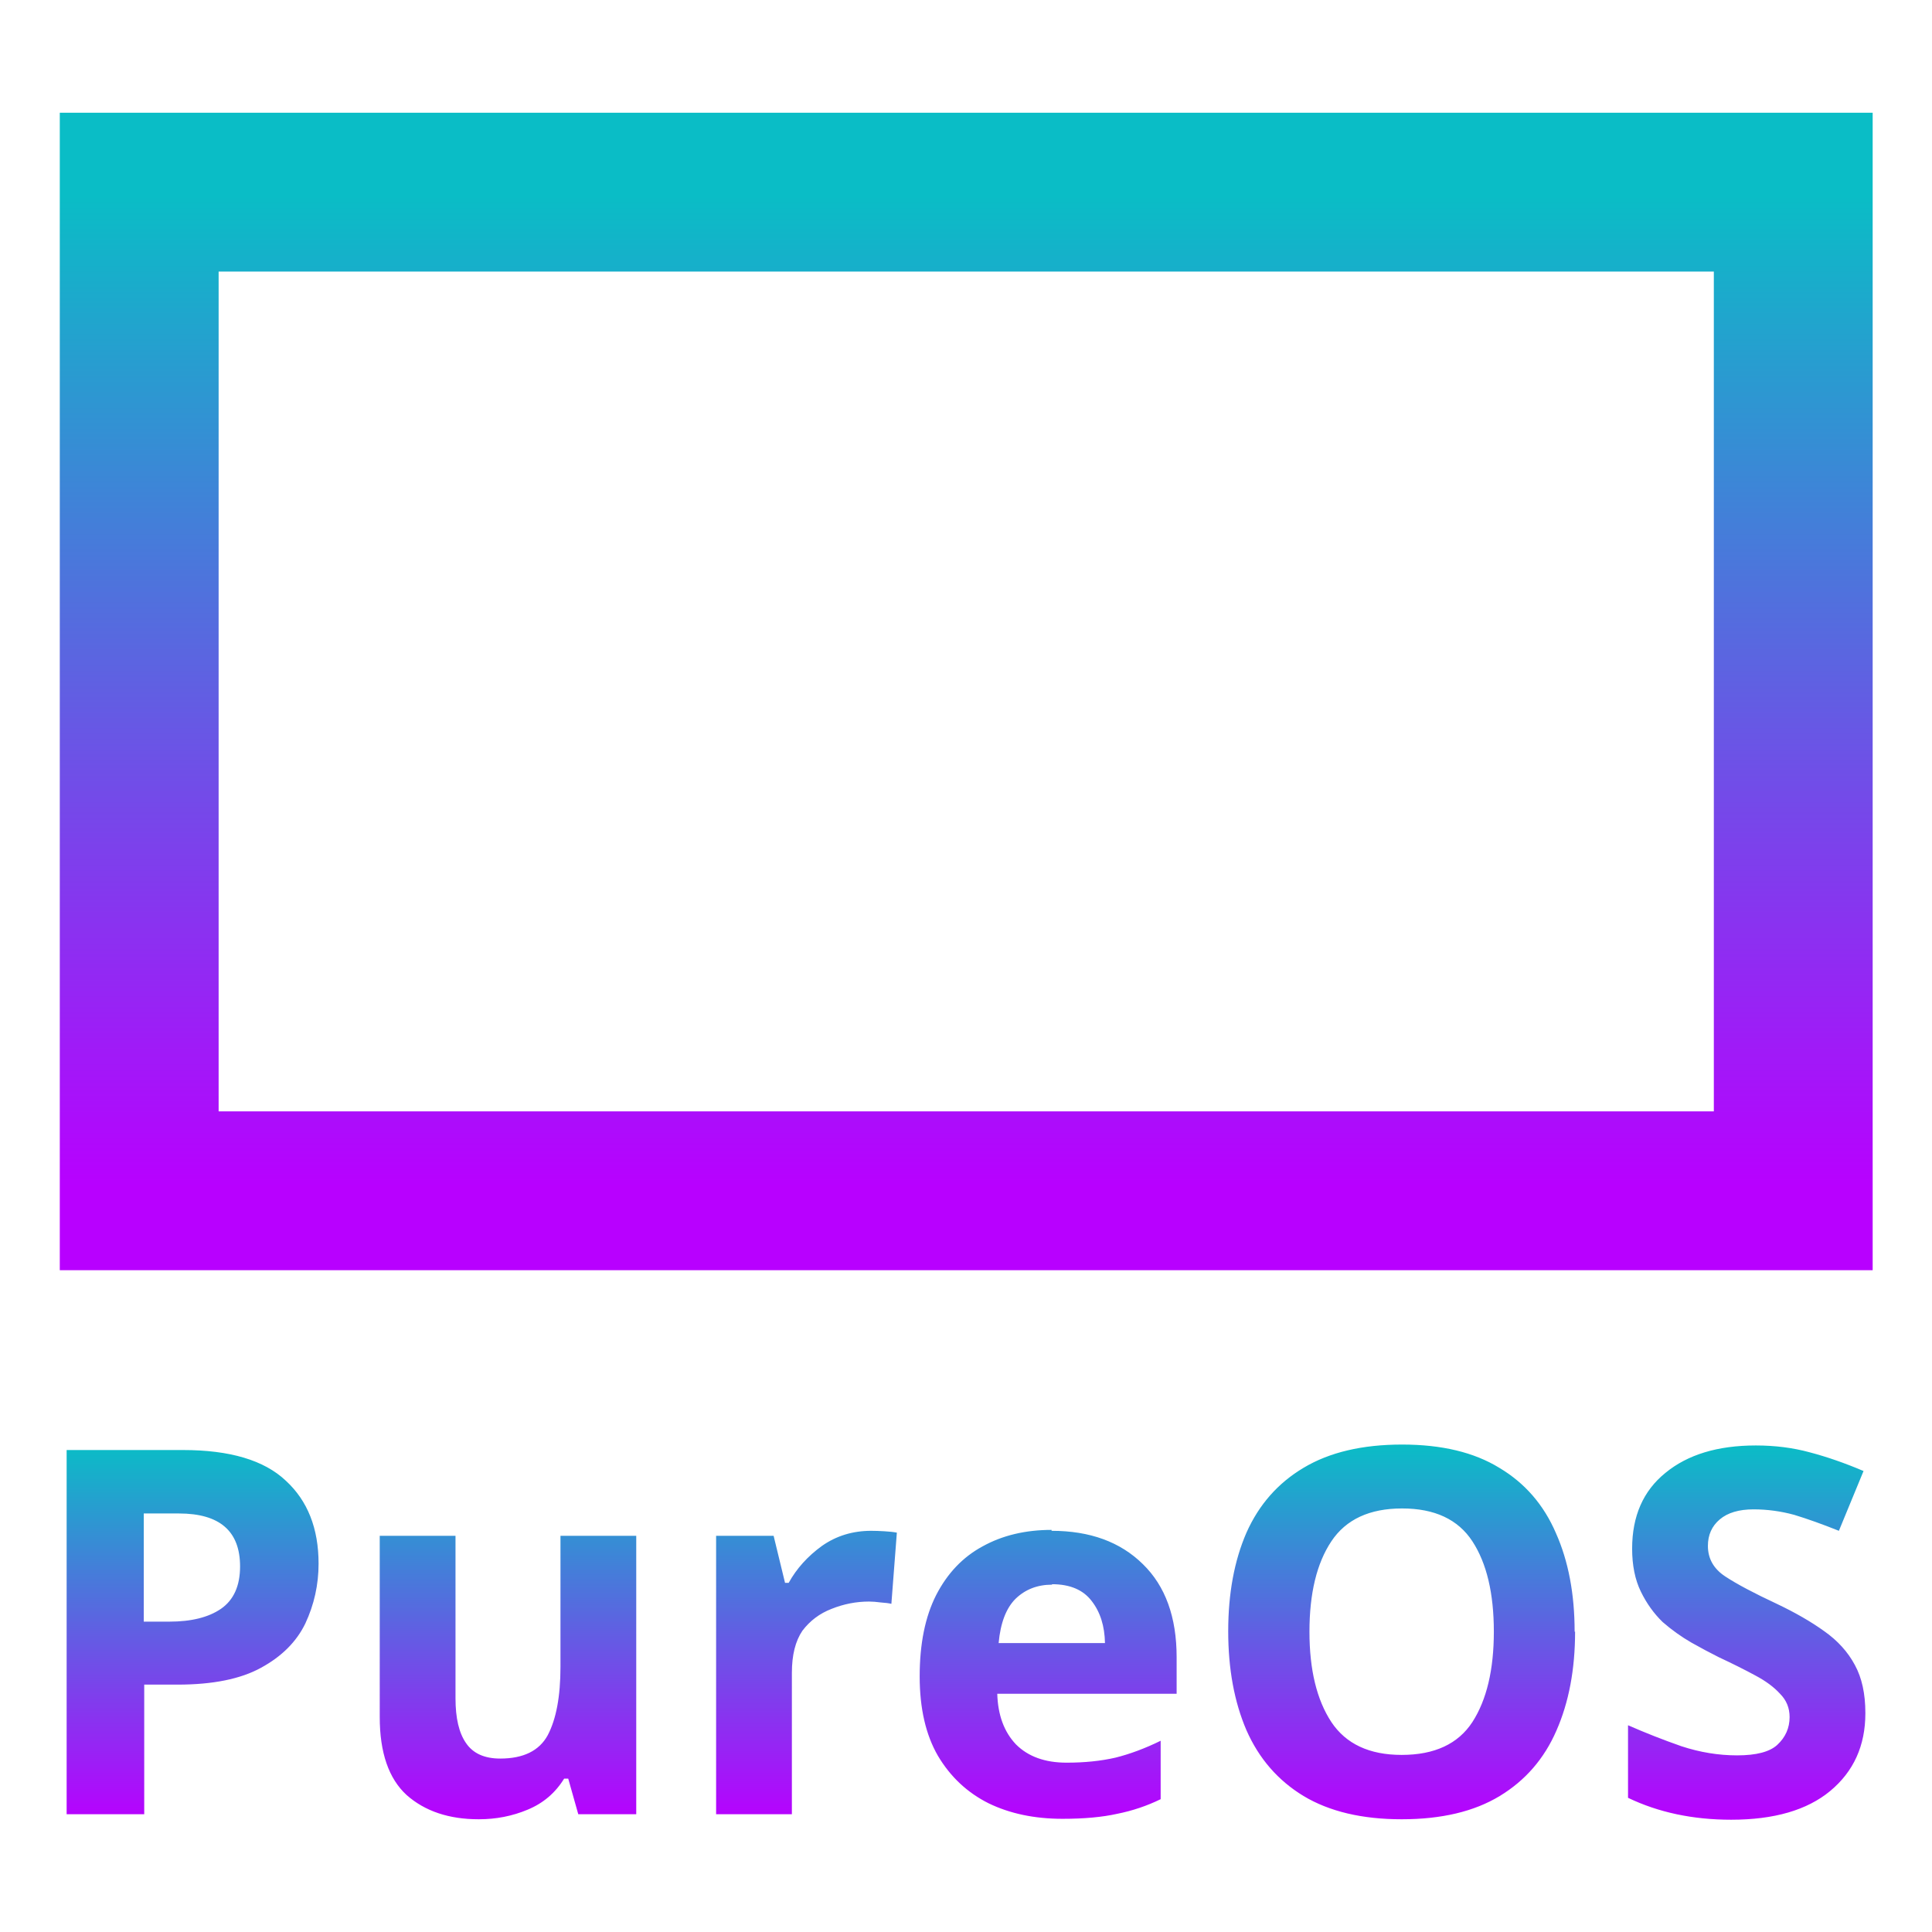 <?xml version="1.0" encoding="UTF-8" standalone="no"?>
<!-- Created with Inkscape (http://www.inkscape.org/) -->

<svg
   width="16"
   height="16"
   viewBox="0 0 4.233 4.233"
   version="1.1"
   id="svg5"
   xmlns:xlink="http://www.w3.org/1999/xlink"
   xmlns="http://www.w3.org/2000/svg"
   xmlns:svg="http://www.w3.org/2000/svg"
   xmlns:rdf="http://www.w3.org/1999/02/22-rdf-syntax-ns#"
   xmlns:cc="http://creativecommons.org/ns#"
   xmlns:dc="http://purl.org/dc/elements/1.1/">
   <defs>
   <style id="current-color-scheme" type="text/css">
   .ColorScheme-Text { color: #0abdc6; } .ColorScheme-Highlight { color:#5294e2; }
  </style>
  <linearGradient id="arrongin" x1="0%" x2="0%" y1="0%" y2="100%">
   <stop offset="0%" style="stop-color:#dd9b44; stop-opacity:1"/>
   <stop offset="100%" style="stop-color:#ad6c16; stop-opacity:1"/>
  </linearGradient>
  <linearGradient id="aurora" x1="0%" x2="0%" y1="0%" y2="100%">
   <stop offset="0%" style="stop-color:#09D4DF; stop-opacity:1"/>
   <stop offset="100%" style="stop-color:#9269F4; stop-opacity:1"/>
  </linearGradient>
  <linearGradient id="cyberneon" x1="0%" x2="0%" y1="0%" y2="100%">
    <stop offset="0" style="stop-color:#0abdc6; stop-opacity:1"/>
    <stop offset="1" style="stop-color:#ea00d9; stop-opacity:1"/>
  </linearGradient>
  <linearGradient id="fitdance" x1="0%" x2="0%" y1="0%" y2="100%">
   <stop offset="0%" style="stop-color:#1AD6AB; stop-opacity:1"/>
   <stop offset="100%" style="stop-color:#329DB6; stop-opacity:1"/>
  </linearGradient>
  <linearGradient id="oomox" x1="0%" x2="0%" y1="0%" y2="100%">
   <stop offset="0%" style="stop-color:#0abdc6; stop-opacity:1"/>
   <stop offset="100%" style="stop-color:#b800ff; stop-opacity:1"/>
  </linearGradient>
  <linearGradient id="rainblue" x1="0%" x2="0%" y1="0%" y2="100%">
   <stop offset="0%" style="stop-color:#00F260; stop-opacity:1"/>
   <stop offset="100%" style="stop-color:#0575E6; stop-opacity:1"/>
  </linearGradient>
  <linearGradient id="sunrise" x1="0%" x2="0%" y1="0%" y2="100%">
   <stop offset="0%" style="stop-color: #FF8501; stop-opacity:1"/>
   <stop offset="100%" style="stop-color: #FFCB01; stop-opacity:1"/>
  </linearGradient>
  <linearGradient id="telinkrin" x1="0%" x2="0%" y1="0%" y2="100%">
   <stop offset="0%" style="stop-color: #b2ced6; stop-opacity:1"/>
   <stop offset="100%" style="stop-color: #6da5b7; stop-opacity:1"/>
  </linearGradient>
  <linearGradient id="60spsycho" x1="0%" x2="0%" y1="0%" y2="100%">
   <stop offset="0%" style="stop-color: #df5940; stop-opacity:1"/>
   <stop offset="25%" style="stop-color: #d8d15f; stop-opacity:1"/>
   <stop offset="50%" style="stop-color: #e9882a; stop-opacity:1"/>
   <stop offset="100%" style="stop-color: #279362; stop-opacity:1"/>
  </linearGradient>
  <linearGradient id="90ssummer" x1="0%" x2="0%" y1="0%" y2="100%">
   <stop offset="0%" style="stop-color: #f618c7; stop-opacity:1"/>
   <stop offset="20%" style="stop-color: #94ffab; stop-opacity:1"/>
   <stop offset="50%" style="stop-color: #fbfd54; stop-opacity:1"/>
   <stop offset="100%" style="stop-color: #0f83ae; stop-opacity:1"/>
  </linearGradient>
 </defs>
  <path
     style="fill:url(#oomox);stroke:none;stroke-dasharray:none"
     d="m 0.401,3.177 q 0.154,0 0.225,0.067 0.072,0.066 0.072,0.182 0,0.069 -0.029,0.131 -0.029,0.06 -0.097,0.097 -0.067,0.037 -0.183,0.037 h -0.073 V 3.975 H 0.146 V 3.177 Z m -0.009,0.139 h -0.077 v 0.237 h 0.056 q 0.072,0 0.113,-0.028 0.042,-0.029 0.042,-0.093 0,-0.116 -0.134,-0.116 z M 1.394,3.365 V 3.975 H 1.267 l -0.022,-0.078 h -0.009 q -0.029,0.047 -0.08,0.068 -0.05,0.021 -0.107,0.021 -0.098,0 -0.158,-0.053 -0.059,-0.054 -0.059,-0.171 V 3.365 h 0.166 v 0.356 q 0,0.065 0.023,0.098 0.023,0.034 0.075,0.034 0.076,0 0.104,-0.051 0.028,-0.053 0.028,-0.15 V 3.365 Z M 1.909,3.354 q 0.012,0 0.029,0.001 0.017,0.001 0.027,0.003 l -0.012,0.156 q -0.008,-0.002 -0.023,-0.003 -0.015,-0.002 -0.026,-0.002 -0.042,0 -0.082,0.016 -0.039,0.015 -0.064,0.048 -0.023,0.034 -0.023,0.092 V 3.975 H 1.569 V 3.365 h 0.126 l 0.025,0.103 h 0.008 Q 1.754,3.421 1.801,3.387 1.848,3.354 1.909,3.354 Z m 0.395,0 q 0.126,0 0.2,0.073 0.074,0.072 0.074,0.204 V 3.711 H 2.185 q 0.002,0.07 0.041,0.111 0.04,0.04 0.111,0.04 0.059,0 0.107,-0.011 0.048,-0.012 0.099,-0.037 v 0.128 q -0.045,0.022 -0.095,0.032 -0.049,0.011 -0.12,0.011 -0.092,0 -0.162,-0.034 -0.07,-0.035 -0.111,-0.104 -0.04,-0.069 -0.04,-0.174 0,-0.107 0.036,-0.178 0.037,-0.072 0.102,-0.107 0.065,-0.036 0.151,-0.036 z m 0.001,0.118 q -0.048,0 -0.08,0.031 -0.031,0.031 -0.037,0.097 h 0.233 q -0.001,-0.056 -0.029,-0.092 -0.028,-0.037 -0.087,-0.037 z M 3.451,3.575 q 0,0.124 -0.041,0.217 -0.04,0.092 -0.124,0.143 -0.084,0.051 -0.215,0.051 -0.13,0 -0.215,-0.051 -0.084,-0.051 -0.125,-0.144 -0.04,-0.093 -0.04,-0.217 0,-0.124 0.04,-0.216 0.041,-0.092 0.125,-0.142 0.085,-0.051 0.216,-0.051 0.13,0 0.213,0.051 0.084,0.05 0.124,0.143 0.041,0.092 0.041,0.216 z m -0.582,0 q 0,0.125 0.048,0.198 0.048,0.072 0.154,0.072 0.108,0 0.155,-0.072 0.047,-0.073 0.047,-0.198 0,-0.126 -0.047,-0.198 -0.047,-0.072 -0.154,-0.072 -0.107,0 -0.155,0.072 -0.048,0.072 -0.048,0.198 z m 1.218,0.179 q 0,0.106 -0.077,0.17 -0.076,0.063 -0.217,0.063 -0.126,0 -0.226,-0.048 V 3.78 q 0.057,0.025 0.117,0.046 0.061,0.02 0.122,0.02 0.063,0 0.088,-0.023 0.027,-0.025 0.027,-0.061 0,-0.03 -0.021,-0.051 Q 3.88,3.689 3.846,3.671 3.811,3.652 3.766,3.631 3.738,3.617 3.706,3.599 3.673,3.58 3.643,3.554 3.614,3.526 3.595,3.487 3.576,3.448 3.576,3.393 q 0,-0.107 0.073,-0.166 0.073,-0.06 0.198,-0.06 0.063,0 0.118,0.015 0.057,0.015 0.118,0.041 L 4.029,3.354 q -0.055,-0.022 -0.098,-0.035 -0.044,-0.012 -0.089,-0.012 -0.048,0 -0.074,0.022 -0.026,0.022 -0.026,0.058 0,0.042 0.038,0.067 0.038,0.025 0.113,0.06 0.061,0.029 0.104,0.06 0.044,0.031 0.067,0.074 0.023,0.042 0.023,0.105 z"
     id="text5423"
     class="ColorScheme-Text"/>
  <rect
     style="fill:none;stroke:url(#oomox);stroke-width:0.348;stroke-miterlimit:4;stroke-dasharray:none;stroke-opacity:1"
     id="rect312"
     class="ColorScheme-Text"
     width="3.624"
     height="2.188"
     x="0.305"
     y="0.421" />
</svg>
